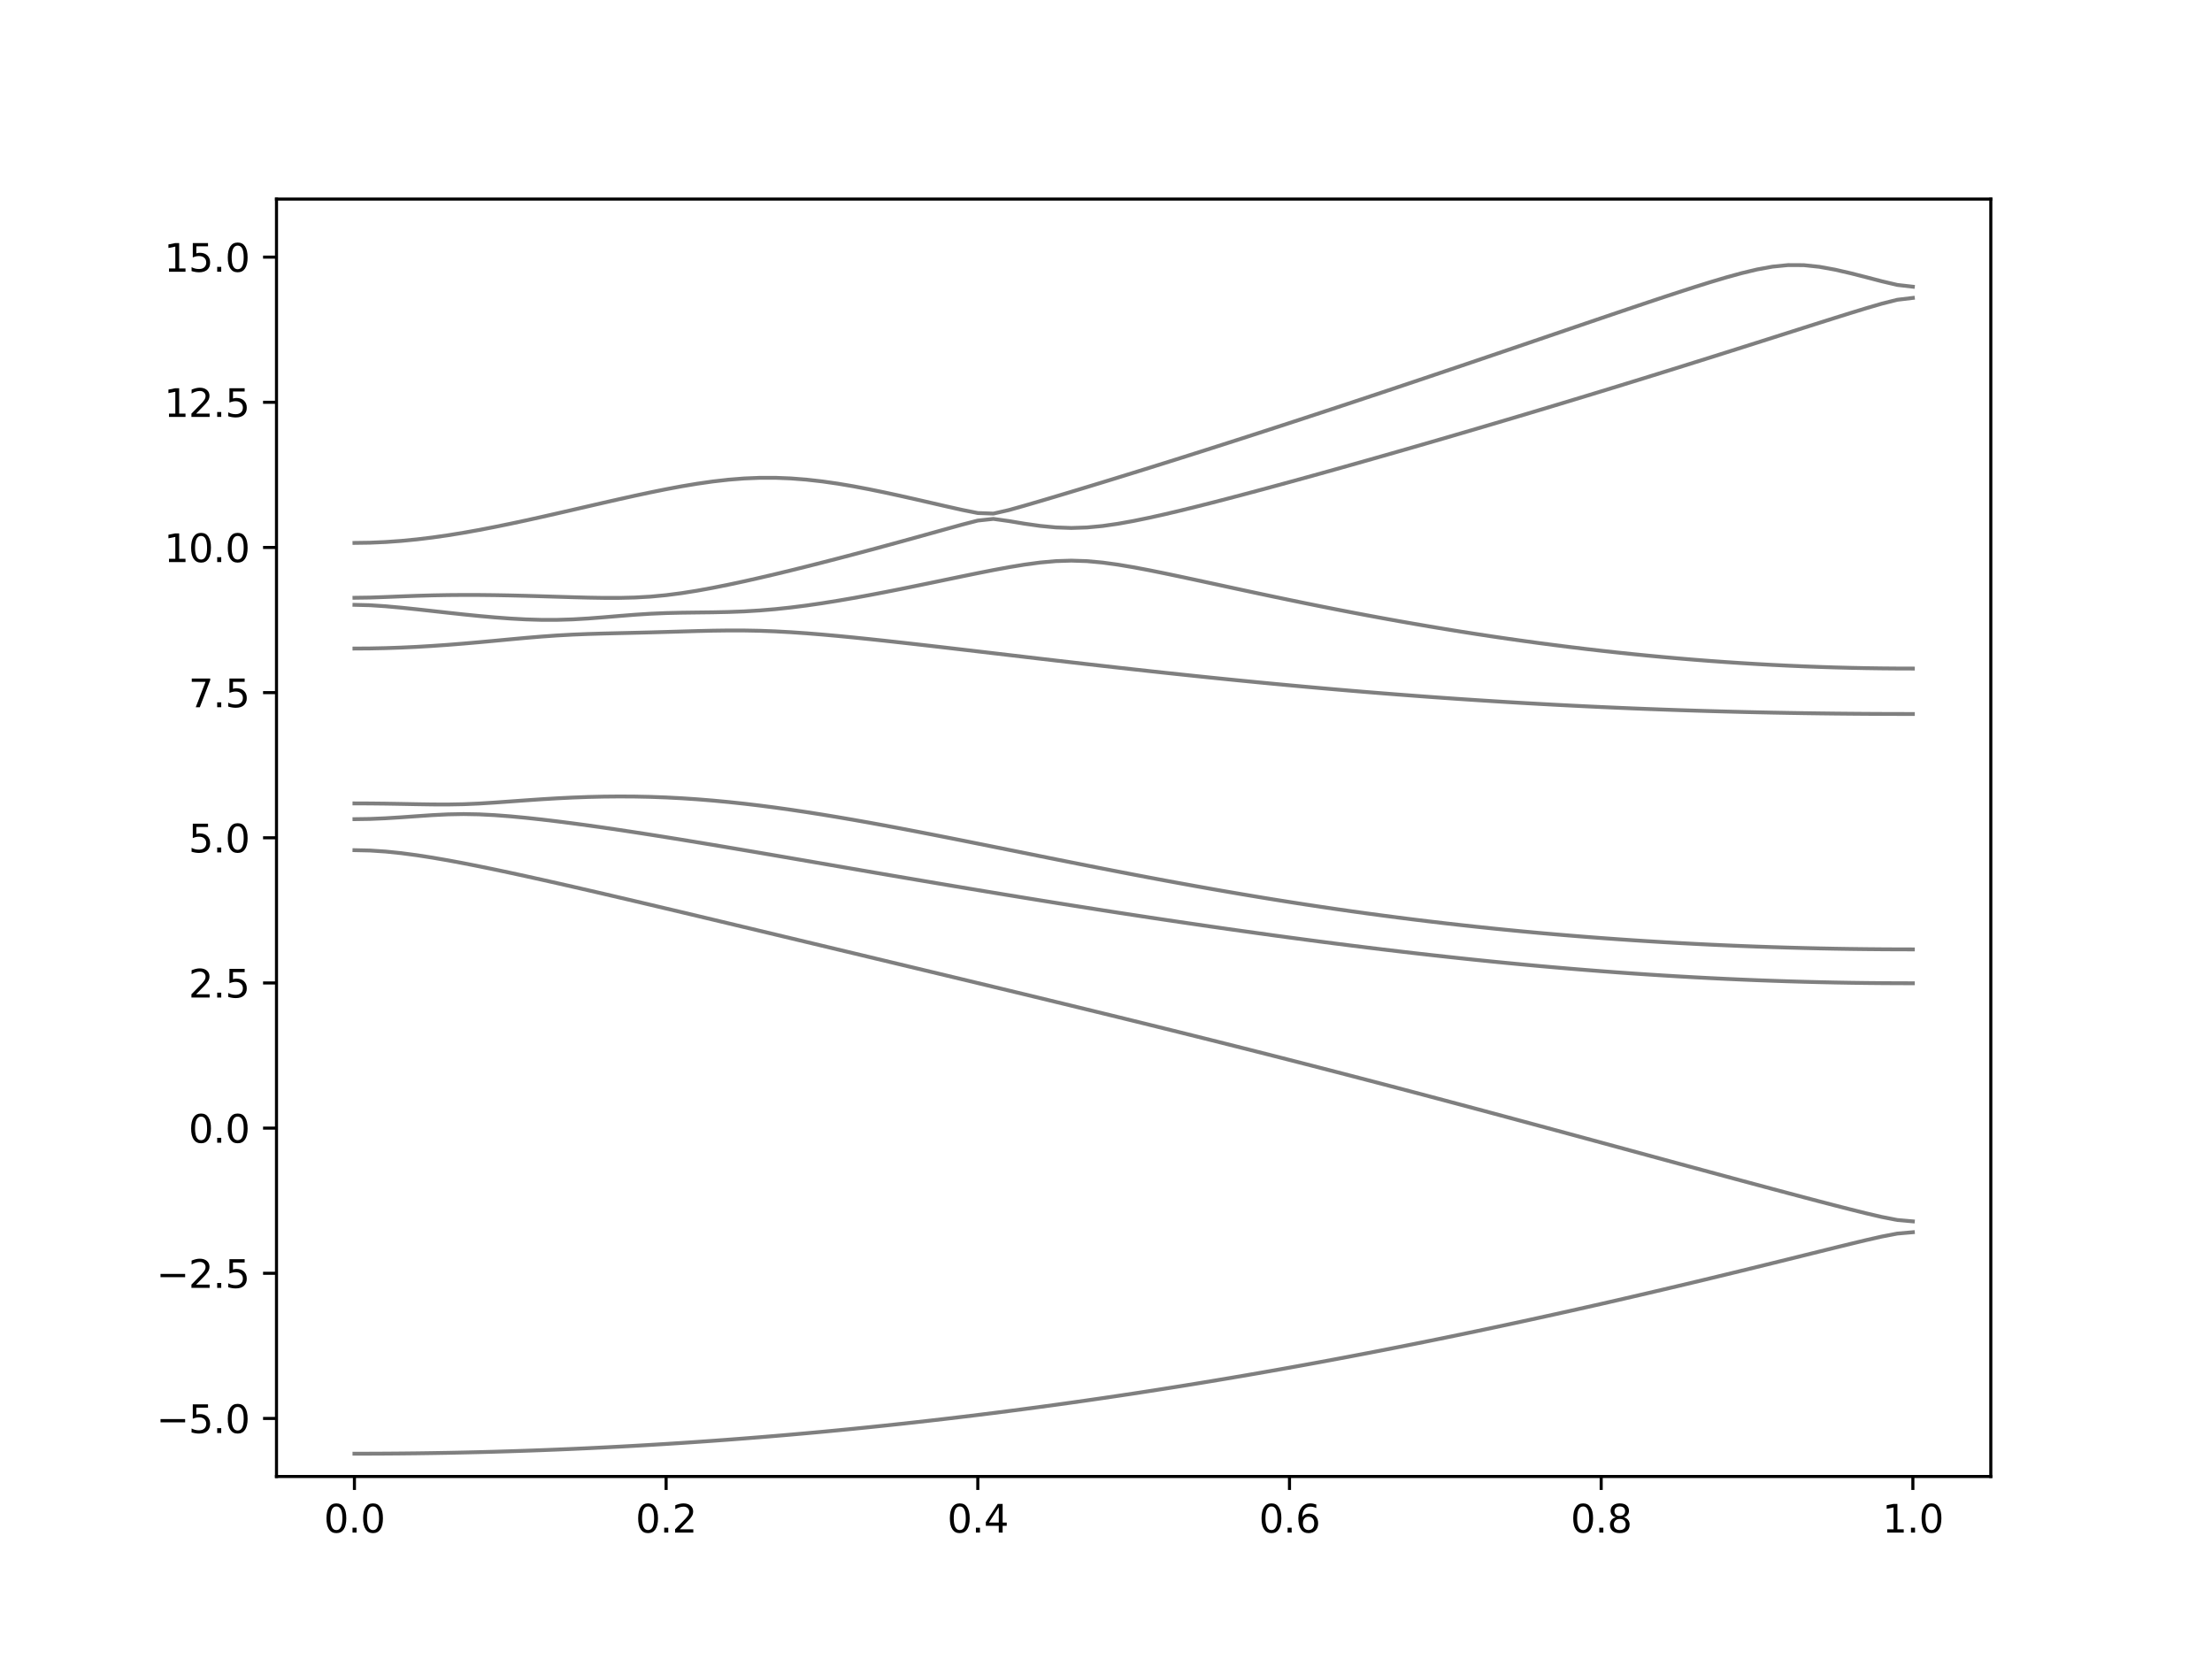 <?xml version="1.0" encoding="utf-8" standalone="no"?>
<!DOCTYPE svg PUBLIC "-//W3C//DTD SVG 1.1//EN"
  "http://www.w3.org/Graphics/SVG/1.1/DTD/svg11.dtd">
<svg xmlns:xlink="http://www.w3.org/1999/xlink" width="576pt" height="432pt" viewBox="0 0 576 432" xmlns="http://www.w3.org/2000/svg" version="1.1">
 <defs>
  <style type="text/css">*{stroke-linejoin: round; stroke-linecap: butt}</style>
 </defs>
 <g id="figure_1">
  <g id="patch_1">
   <path d="M 0 432 
L 576 432 
L 576 0 
L 0 0 
z
" style="fill: #ffffff"/>
  </g>
  <g id="axes_1">
   <g id="patch_2">
    <path d="M 72 384.48 
L 518.4 384.48 
L 518.4 51.84 
L 72 51.84 
z
" style="fill: #ffffff"/>
   </g>
   <g id="matplotlib.axis_1">
    <g id="xtick_1">
     <g id="line2d_1">
      <defs>
       <path id="m4e01b9af54" d="M 0 0 
L 0 3.5 
" style="stroke: #000000; stroke-width: 0.8"/>
      </defs>
      <g>
       <use xlink:href="#m4e01b9af54" x="92.291" y="384.48" style="stroke: #000000; stroke-width: 0.8"/>
      </g>
     </g>
     <g id="text_1">
      <!-- 0.0 -->
      <g transform="translate(84.339 399.078) scale(0.1 -0.1)">
       <defs>
        <path id="DejaVuSans-30" d="M 2034 4250 
Q 1547 4250 1301 3770 
Q 1056 3291 1056 2328 
Q 1056 1369 1301 889 
Q 1547 409 2034 409 
Q 2525 409 2770 889 
Q 3016 1369 3016 2328 
Q 3016 3291 2770 3770 
Q 2525 4250 2034 4250 
z
M 2034 4750 
Q 2819 4750 3233 4129 
Q 3647 3509 3647 2328 
Q 3647 1150 3233 529 
Q 2819 -91 2034 -91 
Q 1250 -91 836 529 
Q 422 1150 422 2328 
Q 422 3509 836 4129 
Q 1250 4750 2034 4750 
z
" transform="scale(0.016)"/>
        <path id="DejaVuSans-2e" d="M 684 794 
L 1344 794 
L 1344 0 
L 684 0 
L 684 794 
z
" transform="scale(0.016)"/>
       </defs>
       <use xlink:href="#DejaVuSans-30"/>
       <use xlink:href="#DejaVuSans-2e" x="63.623"/>
       <use xlink:href="#DejaVuSans-30" x="95.41"/>
      </g>
     </g>
    </g>
    <g id="xtick_2">
     <g id="line2d_2">
      <g>
       <use xlink:href="#m4e01b9af54" x="173.455" y="384.48" style="stroke: #000000; stroke-width: 0.8"/>
      </g>
     </g>
     <g id="text_2">
      <!-- 0.2 -->
      <g transform="translate(165.503 399.078) scale(0.1 -0.1)">
       <defs>
        <path id="DejaVuSans-32" d="M 1228 531 
L 3431 531 
L 3431 0 
L 469 0 
L 469 531 
Q 828 903 1448 1529 
Q 2069 2156 2228 2338 
Q 2531 2678 2651 2914 
Q 2772 3150 2772 3378 
Q 2772 3750 2511 3984 
Q 2250 4219 1831 4219 
Q 1534 4219 1204 4116 
Q 875 4013 500 3803 
L 500 4441 
Q 881 4594 1212 4672 
Q 1544 4750 1819 4750 
Q 2544 4750 2975 4387 
Q 3406 4025 3406 3419 
Q 3406 3131 3298 2873 
Q 3191 2616 2906 2266 
Q 2828 2175 2409 1742 
Q 1991 1309 1228 531 
z
" transform="scale(0.016)"/>
       </defs>
       <use xlink:href="#DejaVuSans-30"/>
       <use xlink:href="#DejaVuSans-2e" x="63.623"/>
       <use xlink:href="#DejaVuSans-32" x="95.41"/>
      </g>
     </g>
    </g>
    <g id="xtick_3">
     <g id="line2d_3">
      <g>
       <use xlink:href="#m4e01b9af54" x="254.618" y="384.48" style="stroke: #000000; stroke-width: 0.8"/>
      </g>
     </g>
     <g id="text_3">
      <!-- 0.4 -->
      <g transform="translate(246.667 399.078) scale(0.1 -0.1)">
       <defs>
        <path id="DejaVuSans-34" d="M 2419 4116 
L 825 1625 
L 2419 1625 
L 2419 4116 
z
M 2253 4666 
L 3047 4666 
L 3047 1625 
L 3713 1625 
L 3713 1100 
L 3047 1100 
L 3047 0 
L 2419 0 
L 2419 1100 
L 313 1100 
L 313 1709 
L 2253 4666 
z
" transform="scale(0.016)"/>
       </defs>
       <use xlink:href="#DejaVuSans-30"/>
       <use xlink:href="#DejaVuSans-2e" x="63.623"/>
       <use xlink:href="#DejaVuSans-34" x="95.41"/>
      </g>
     </g>
    </g>
    <g id="xtick_4">
     <g id="line2d_4">
      <g>
       <use xlink:href="#m4e01b9af54" x="335.782" y="384.48" style="stroke: #000000; stroke-width: 0.8"/>
      </g>
     </g>
     <g id="text_4">
      <!-- 0.6 -->
      <g transform="translate(327.83 399.078) scale(0.1 -0.1)">
       <defs>
        <path id="DejaVuSans-36" d="M 2113 2584 
Q 1688 2584 1439 2293 
Q 1191 2003 1191 1497 
Q 1191 994 1439 701 
Q 1688 409 2113 409 
Q 2538 409 2786 701 
Q 3034 994 3034 1497 
Q 3034 2003 2786 2293 
Q 2538 2584 2113 2584 
z
M 3366 4563 
L 3366 3988 
Q 3128 4100 2886 4159 
Q 2644 4219 2406 4219 
Q 1781 4219 1451 3797 
Q 1122 3375 1075 2522 
Q 1259 2794 1537 2939 
Q 1816 3084 2150 3084 
Q 2853 3084 3261 2657 
Q 3669 2231 3669 1497 
Q 3669 778 3244 343 
Q 2819 -91 2113 -91 
Q 1303 -91 875 529 
Q 447 1150 447 2328 
Q 447 3434 972 4092 
Q 1497 4750 2381 4750 
Q 2619 4750 2861 4703 
Q 3103 4656 3366 4563 
z
" transform="scale(0.016)"/>
       </defs>
       <use xlink:href="#DejaVuSans-30"/>
       <use xlink:href="#DejaVuSans-2e" x="63.623"/>
       <use xlink:href="#DejaVuSans-36" x="95.41"/>
      </g>
     </g>
    </g>
    <g id="xtick_5">
     <g id="line2d_5">
      <g>
       <use xlink:href="#m4e01b9af54" x="416.945" y="384.48" style="stroke: #000000; stroke-width: 0.8"/>
      </g>
     </g>
     <g id="text_5">
      <!-- 0.8 -->
      <g transform="translate(408.994 399.078) scale(0.1 -0.1)">
       <defs>
        <path id="DejaVuSans-38" d="M 2034 2216 
Q 1584 2216 1326 1975 
Q 1069 1734 1069 1313 
Q 1069 891 1326 650 
Q 1584 409 2034 409 
Q 2484 409 2743 651 
Q 3003 894 3003 1313 
Q 3003 1734 2745 1975 
Q 2488 2216 2034 2216 
z
M 1403 2484 
Q 997 2584 770 2862 
Q 544 3141 544 3541 
Q 544 4100 942 4425 
Q 1341 4750 2034 4750 
Q 2731 4750 3128 4425 
Q 3525 4100 3525 3541 
Q 3525 3141 3298 2862 
Q 3072 2584 2669 2484 
Q 3125 2378 3379 2068 
Q 3634 1759 3634 1313 
Q 3634 634 3220 271 
Q 2806 -91 2034 -91 
Q 1263 -91 848 271 
Q 434 634 434 1313 
Q 434 1759 690 2068 
Q 947 2378 1403 2484 
z
M 1172 3481 
Q 1172 3119 1398 2916 
Q 1625 2713 2034 2713 
Q 2441 2713 2670 2916 
Q 2900 3119 2900 3481 
Q 2900 3844 2670 4047 
Q 2441 4250 2034 4250 
Q 1625 4250 1398 4047 
Q 1172 3844 1172 3481 
z
" transform="scale(0.016)"/>
       </defs>
       <use xlink:href="#DejaVuSans-30"/>
       <use xlink:href="#DejaVuSans-2e" x="63.623"/>
       <use xlink:href="#DejaVuSans-38" x="95.41"/>
      </g>
     </g>
    </g>
    <g id="xtick_6">
     <g id="line2d_6">
      <g>
       <use xlink:href="#m4e01b9af54" x="498.109" y="384.48" style="stroke: #000000; stroke-width: 0.8"/>
      </g>
     </g>
     <g id="text_6">
      <!-- 1.0 -->
      <g transform="translate(490.158 399.078) scale(0.1 -0.1)">
       <defs>
        <path id="DejaVuSans-31" d="M 794 531 
L 1825 531 
L 1825 4091 
L 703 3866 
L 703 4441 
L 1819 4666 
L 2450 4666 
L 2450 531 
L 3481 531 
L 3481 0 
L 794 0 
L 794 531 
z
" transform="scale(0.016)"/>
       </defs>
       <use xlink:href="#DejaVuSans-31"/>
       <use xlink:href="#DejaVuSans-2e" x="63.623"/>
       <use xlink:href="#DejaVuSans-30" x="95.41"/>
      </g>
     </g>
    </g>
   </g>
   <g id="matplotlib.axis_2">
    <g id="ytick_1">
     <g id="line2d_7">
      <defs>
       <path id="mfc21372612" d="M 0 0 
L -3.5 0 
" style="stroke: #000000; stroke-width: 0.8"/>
      </defs>
      <g>
       <use xlink:href="#mfc21372612" x="72" y="369.36" style="stroke: #000000; stroke-width: 0.8"/>
      </g>
     </g>
     <g id="text_7">
      <!-- −5.0 -->
      <g transform="translate(40.717 373.159) scale(0.1 -0.1)">
       <defs>
        <path id="DejaVuSans-2212" d="M 678 2272 
L 4684 2272 
L 4684 1741 
L 678 1741 
L 678 2272 
z
" transform="scale(0.016)"/>
        <path id="DejaVuSans-35" d="M 691 4666 
L 3169 4666 
L 3169 4134 
L 1269 4134 
L 1269 2991 
Q 1406 3038 1543 3061 
Q 1681 3084 1819 3084 
Q 2600 3084 3056 2656 
Q 3513 2228 3513 1497 
Q 3513 744 3044 326 
Q 2575 -91 1722 -91 
Q 1428 -91 1123 -41 
Q 819 9 494 109 
L 494 744 
Q 775 591 1075 516 
Q 1375 441 1709 441 
Q 2250 441 2565 725 
Q 2881 1009 2881 1497 
Q 2881 1984 2565 2268 
Q 2250 2553 1709 2553 
Q 1456 2553 1204 2497 
Q 953 2441 691 2322 
L 691 4666 
z
" transform="scale(0.016)"/>
       </defs>
       <use xlink:href="#DejaVuSans-2212"/>
       <use xlink:href="#DejaVuSans-35" x="83.789"/>
       <use xlink:href="#DejaVuSans-2e" x="147.412"/>
       <use xlink:href="#DejaVuSans-30" x="179.199"/>
      </g>
     </g>
    </g>
    <g id="ytick_2">
     <g id="line2d_8">
      <g>
       <use xlink:href="#mfc21372612" x="72" y="331.56" style="stroke: #000000; stroke-width: 0.8"/>
      </g>
     </g>
     <g id="text_8">
      <!-- −2.5 -->
      <g transform="translate(40.717 335.359) scale(0.1 -0.1)">
       <use xlink:href="#DejaVuSans-2212"/>
       <use xlink:href="#DejaVuSans-32" x="83.789"/>
       <use xlink:href="#DejaVuSans-2e" x="147.412"/>
       <use xlink:href="#DejaVuSans-35" x="179.199"/>
      </g>
     </g>
    </g>
    <g id="ytick_3">
     <g id="line2d_9">
      <g>
       <use xlink:href="#mfc21372612" x="72" y="293.76" style="stroke: #000000; stroke-width: 0.8"/>
      </g>
     </g>
     <g id="text_9">
      <!-- 0.0 -->
      <g transform="translate(49.097 297.559) scale(0.1 -0.1)">
       <use xlink:href="#DejaVuSans-30"/>
       <use xlink:href="#DejaVuSans-2e" x="63.623"/>
       <use xlink:href="#DejaVuSans-30" x="95.41"/>
      </g>
     </g>
    </g>
    <g id="ytick_4">
     <g id="line2d_10">
      <g>
       <use xlink:href="#mfc21372612" x="72" y="255.96" style="stroke: #000000; stroke-width: 0.8"/>
      </g>
     </g>
     <g id="text_10">
      <!-- 2.5 -->
      <g transform="translate(49.097 259.759) scale(0.1 -0.1)">
       <use xlink:href="#DejaVuSans-32"/>
       <use xlink:href="#DejaVuSans-2e" x="63.623"/>
       <use xlink:href="#DejaVuSans-35" x="95.41"/>
      </g>
     </g>
    </g>
    <g id="ytick_5">
     <g id="line2d_11">
      <g>
       <use xlink:href="#mfc21372612" x="72" y="218.16" style="stroke: #000000; stroke-width: 0.8"/>
      </g>
     </g>
     <g id="text_11">
      <!-- 5.0 -->
      <g transform="translate(49.097 221.959) scale(0.1 -0.1)">
       <use xlink:href="#DejaVuSans-35"/>
       <use xlink:href="#DejaVuSans-2e" x="63.623"/>
       <use xlink:href="#DejaVuSans-30" x="95.41"/>
      </g>
     </g>
    </g>
    <g id="ytick_6">
     <g id="line2d_12">
      <g>
       <use xlink:href="#mfc21372612" x="72" y="180.36" style="stroke: #000000; stroke-width: 0.8"/>
      </g>
     </g>
     <g id="text_12">
      <!-- 7.5 -->
      <g transform="translate(49.097 184.159) scale(0.1 -0.1)">
       <defs>
        <path id="DejaVuSans-37" d="M 525 4666 
L 3525 4666 
L 3525 4397 
L 1831 0 
L 1172 0 
L 2766 4134 
L 525 4134 
L 525 4666 
z
" transform="scale(0.016)"/>
       </defs>
       <use xlink:href="#DejaVuSans-37"/>
       <use xlink:href="#DejaVuSans-2e" x="63.623"/>
       <use xlink:href="#DejaVuSans-35" x="95.41"/>
      </g>
     </g>
    </g>
    <g id="ytick_7">
     <g id="line2d_13">
      <g>
       <use xlink:href="#mfc21372612" x="72" y="142.56" style="stroke: #000000; stroke-width: 0.8"/>
      </g>
     </g>
     <g id="text_13">
      <!-- 10.0 -->
      <g transform="translate(42.734 146.359) scale(0.1 -0.1)">
       <use xlink:href="#DejaVuSans-31"/>
       <use xlink:href="#DejaVuSans-30" x="63.623"/>
       <use xlink:href="#DejaVuSans-2e" x="127.246"/>
       <use xlink:href="#DejaVuSans-30" x="159.033"/>
      </g>
     </g>
    </g>
    <g id="ytick_8">
     <g id="line2d_14">
      <g>
       <use xlink:href="#mfc21372612" x="72" y="104.76" style="stroke: #000000; stroke-width: 0.8"/>
      </g>
     </g>
     <g id="text_14">
      <!-- 12.5 -->
      <g transform="translate(42.734 108.559) scale(0.1 -0.1)">
       <use xlink:href="#DejaVuSans-31"/>
       <use xlink:href="#DejaVuSans-32" x="63.623"/>
       <use xlink:href="#DejaVuSans-2e" x="127.246"/>
       <use xlink:href="#DejaVuSans-35" x="159.033"/>
      </g>
     </g>
    </g>
    <g id="ytick_9">
     <g id="line2d_15">
      <g>
       <use xlink:href="#mfc21372612" x="72" y="66.96" style="stroke: #000000; stroke-width: 0.8"/>
      </g>
     </g>
     <g id="text_15">
      <!-- 15.0 -->
      <g transform="translate(42.734 70.759) scale(0.1 -0.1)">
       <use xlink:href="#DejaVuSans-31"/>
       <use xlink:href="#DejaVuSans-35" x="63.623"/>
       <use xlink:href="#DejaVuSans-2e" x="127.246"/>
       <use xlink:href="#DejaVuSans-30" x="159.033"/>
      </g>
     </g>
    </g>
   </g>
   <g id="line2d_16">
    <path d="M 92.291 378.539 
L 96.349 378.533 
L 100.407 378.514 
L 104.465 378.482 
L 108.524 378.438 
L 112.582 378.381 
L 116.64 378.311 
L 120.698 378.228 
L 124.756 378.133 
L 128.815 378.024 
L 132.873 377.903 
L 136.931 377.77 
L 140.989 377.623 
L 145.047 377.464 
L 149.105 377.293 
L 153.164 377.109 
L 157.222 376.912 
L 161.28 376.702 
L 165.338 376.48 
L 169.396 376.246 
L 173.455 375.999 
L 177.513 375.739 
L 181.571 375.467 
L 185.629 375.183 
L 189.687 374.885 
L 193.745 374.575 
L 197.804 374.253 
L 201.862 373.919 
L 205.92 373.571 
L 209.978 373.211 
L 214.036 372.841 
L 218.095 372.455 
L 222.153 372.059 
L 226.211 371.651 
L 230.269 371.23 
L 234.327 370.796 
L 238.385 370.352 
L 242.444 369.894 
L 246.502 369.425 
L 250.56 368.943 
L 254.618 368.45 
L 258.676 367.945 
L 262.735 367.426 
L 266.793 366.897 
L 270.851 366.356 
L 274.909 365.804 
L 278.967 365.238 
L 283.025 364.662 
L 287.084 364.074 
L 291.142 363.474 
L 295.2 362.863 
L 299.258 362.24 
L 303.316 361.606 
L 307.375 360.961 
L 311.433 360.305 
L 315.491 359.636 
L 319.549 358.957 
L 323.607 358.268 
L 327.665 357.566 
L 331.724 356.854 
L 335.782 356.132 
L 339.84 355.397 
L 343.898 354.653 
L 347.956 353.898 
L 352.015 353.132 
L 356.073 352.356 
L 360.131 351.57 
L 364.189 350.773 
L 368.247 349.966 
L 372.305 349.149 
L 376.364 348.322 
L 380.422 347.486 
L 384.48 346.639 
L 388.538 345.783 
L 392.596 344.917 
L 396.655 344.043 
L 400.713 343.159 
L 404.771 342.265 
L 408.829 341.364 
L 412.887 340.452 
L 416.945 339.533 
L 421.004 338.606 
L 425.062 337.668 
L 429.12 336.725 
L 433.178 335.772 
L 437.236 334.814 
L 441.295 333.846 
L 445.353 332.872 
L 449.411 331.891 
L 453.469 330.905 
L 457.527 329.912 
L 461.585 328.914 
L 465.644 327.912 
L 469.702 326.906 
L 473.76 325.901 
L 477.818 324.895 
L 481.876 323.899 
L 485.935 322.923 
L 489.993 322 
L 494.051 321.221 
L 498.109 320.867 
" clip-path="url(#pa44b376516)" style="fill: none; stroke: #000000; stroke-opacity: 0.5; stroke-linecap: square"/>
   </g>
   <g id="line2d_17">
    <path d="M 92.291 221.382 
L 96.349 221.474 
L 100.407 221.74 
L 104.465 222.158 
L 108.524 222.696 
L 112.582 223.327 
L 116.64 224.03 
L 120.698 224.787 
L 124.756 225.587 
L 128.815 226.42 
L 132.873 227.279 
L 136.931 228.159 
L 140.989 229.057 
L 145.047 229.967 
L 149.105 230.89 
L 153.164 231.822 
L 157.222 232.761 
L 161.28 233.708 
L 165.338 234.659 
L 169.396 235.615 
L 173.455 236.575 
L 177.513 237.536 
L 181.571 238.501 
L 185.629 239.467 
L 189.687 240.435 
L 193.745 241.404 
L 197.804 242.375 
L 201.862 243.344 
L 205.92 244.315 
L 209.978 245.287 
L 214.036 246.257 
L 218.095 247.23 
L 222.153 248.2 
L 226.211 249.173 
L 230.269 250.145 
L 234.327 251.117 
L 238.385 252.091 
L 242.444 253.065 
L 246.502 254.038 
L 250.56 255.012 
L 254.618 255.989 
L 258.676 256.965 
L 262.735 257.942 
L 266.793 258.922 
L 270.851 259.903 
L 274.909 260.888 
L 278.967 261.872 
L 283.025 262.859 
L 287.084 263.85 
L 291.142 264.843 
L 295.2 265.839 
L 299.258 266.839 
L 303.316 267.841 
L 307.375 268.847 
L 311.433 269.857 
L 315.491 270.871 
L 319.549 271.889 
L 323.607 272.911 
L 327.665 273.938 
L 331.724 274.969 
L 335.782 276.003 
L 339.84 277.043 
L 343.898 278.088 
L 347.956 279.136 
L 352.015 280.19 
L 356.073 281.247 
L 360.131 282.308 
L 364.189 283.374 
L 368.247 284.443 
L 372.305 285.518 
L 376.364 286.595 
L 380.422 287.676 
L 384.48 288.76 
L 388.538 289.848 
L 392.596 290.939 
L 396.655 292.032 
L 400.713 293.126 
L 404.771 294.224 
L 408.829 295.323 
L 412.887 296.423 
L 416.945 297.525 
L 421.004 298.627 
L 425.062 299.729 
L 429.12 300.833 
L 433.178 301.935 
L 437.236 303.038 
L 441.295 304.138 
L 445.353 305.238 
L 449.411 306.335 
L 453.469 307.43 
L 457.527 308.522 
L 461.585 309.61 
L 465.644 310.693 
L 469.702 311.769 
L 473.76 312.838 
L 477.818 313.895 
L 481.876 314.934 
L 485.935 315.944 
L 489.993 316.892 
L 494.051 317.686 
L 498.109 318.044 
" clip-path="url(#pa44b376516)" style="fill: none; stroke: #000000; stroke-opacity: 0.5; stroke-linecap: square"/>
   </g>
   <g id="line2d_18">
    <path d="M 92.291 213.311 
L 96.349 213.249 
L 100.407 213.077 
L 104.465 212.824 
L 108.524 212.535 
L 112.582 212.26 
L 116.64 212.058 
L 120.698 211.98 
L 124.756 212.055 
L 128.815 212.262 
L 132.873 212.57 
L 136.931 212.954 
L 140.989 213.393 
L 145.047 213.877 
L 149.105 214.395 
L 153.164 214.944 
L 157.222 215.519 
L 161.28 216.114 
L 165.338 216.73 
L 169.396 217.36 
L 173.455 218.004 
L 177.513 218.662 
L 181.571 219.329 
L 185.629 220.003 
L 189.687 220.685 
L 193.745 221.373 
L 197.804 222.065 
L 201.862 222.761 
L 205.92 223.46 
L 209.978 224.158 
L 214.036 224.86 
L 218.095 225.56 
L 222.153 226.26 
L 226.211 226.958 
L 230.269 227.657 
L 234.327 228.351 
L 238.385 229.043 
L 242.444 229.733 
L 246.502 230.419 
L 250.56 231.101 
L 254.618 231.779 
L 258.676 232.453 
L 262.735 233.121 
L 266.793 233.785 
L 270.851 234.444 
L 274.909 235.097 
L 278.967 235.746 
L 283.025 236.387 
L 287.084 237.024 
L 291.142 237.654 
L 295.2 238.277 
L 299.258 238.896 
L 303.316 239.506 
L 307.375 240.11 
L 311.433 240.707 
L 315.491 241.297 
L 319.549 241.879 
L 323.607 242.453 
L 327.665 243.02 
L 331.724 243.58 
L 335.782 244.129 
L 339.84 244.671 
L 343.898 245.204 
L 347.956 245.727 
L 352.015 246.241 
L 356.073 246.744 
L 360.131 247.237 
L 364.189 247.72 
L 368.247 248.193 
L 372.305 248.653 
L 376.364 249.102 
L 380.422 249.54 
L 384.48 249.965 
L 388.538 250.378 
L 392.596 250.777 
L 396.655 251.164 
L 400.713 251.537 
L 404.771 251.896 
L 408.829 252.242 
L 412.887 252.573 
L 416.945 252.891 
L 421.004 253.195 
L 425.062 253.482 
L 429.12 253.756 
L 433.178 254.014 
L 437.236 254.257 
L 441.295 254.486 
L 445.353 254.699 
L 449.411 254.896 
L 453.469 255.079 
L 457.527 255.245 
L 461.585 255.395 
L 465.644 255.531 
L 469.702 255.65 
L 473.76 255.753 
L 477.818 255.841 
L 481.876 255.912 
L 485.935 255.968 
L 489.993 256.007 
L 494.051 256.031 
L 498.109 256.04 
" clip-path="url(#pa44b376516)" style="fill: none; stroke: #000000; stroke-opacity: 0.5; stroke-linecap: square"/>
   </g>
   <g id="line2d_19">
    <path d="M 92.291 209.204 
L 96.349 209.221 
L 100.407 209.266 
L 104.465 209.336 
L 108.524 209.415 
L 112.582 209.478 
L 116.64 209.49 
L 120.698 209.415 
L 124.756 209.238 
L 128.815 208.984 
L 132.873 208.695 
L 136.931 208.402 
L 140.989 208.125 
L 145.047 207.881 
L 149.105 207.68 
L 153.164 207.529 
L 157.222 207.434 
L 161.28 207.396 
L 165.338 207.42 
L 169.396 207.506 
L 173.455 207.655 
L 177.513 207.865 
L 181.571 208.135 
L 185.629 208.464 
L 189.687 208.846 
L 193.745 209.28 
L 197.804 209.762 
L 201.862 210.29 
L 205.92 210.86 
L 209.978 211.466 
L 214.036 212.106 
L 218.095 212.776 
L 222.153 213.473 
L 226.211 214.194 
L 230.269 214.936 
L 234.327 215.695 
L 238.385 216.471 
L 242.444 217.259 
L 246.502 218.056 
L 250.56 218.862 
L 254.618 219.674 
L 258.676 220.488 
L 262.735 221.306 
L 266.793 222.124 
L 270.851 222.941 
L 274.909 223.756 
L 278.967 224.566 
L 283.025 225.371 
L 287.084 226.169 
L 291.142 226.96 
L 295.2 227.742 
L 299.258 228.514 
L 303.316 229.275 
L 307.375 230.023 
L 311.433 230.761 
L 315.491 231.484 
L 319.549 232.193 
L 323.607 232.888 
L 327.665 233.567 
L 331.724 234.233 
L 335.782 234.88 
L 339.84 235.512 
L 343.898 236.127 
L 347.956 236.724 
L 352.015 237.306 
L 356.073 237.869 
L 360.131 238.416 
L 364.189 238.944 
L 368.247 239.457 
L 372.305 239.949 
L 376.364 240.426 
L 380.422 240.885 
L 384.48 241.328 
L 388.538 241.753 
L 392.596 242.16 
L 396.655 242.552 
L 400.713 242.927 
L 404.771 243.283 
L 408.829 243.625 
L 412.887 243.95 
L 416.945 244.259 
L 421.004 244.552 
L 425.062 244.829 
L 429.12 245.09 
L 433.178 245.337 
L 437.236 245.567 
L 441.295 245.781 
L 445.353 245.981 
L 449.411 246.165 
L 453.469 246.335 
L 457.527 246.489 
L 461.585 246.628 
L 465.644 246.753 
L 469.702 246.862 
L 473.76 246.958 
L 477.818 247.038 
L 481.876 247.104 
L 485.935 247.154 
L 489.993 247.19 
L 494.051 247.213 
L 498.109 247.221 
" clip-path="url(#pa44b376516)" style="fill: none; stroke: #000000; stroke-opacity: 0.5; stroke-linecap: square"/>
   </g>
   <g id="line2d_20">
    <path d="M 92.291 168.881 
L 96.349 168.854 
L 100.407 168.769 
L 104.465 168.63 
L 108.524 168.438 
L 112.582 168.196 
L 116.64 167.912 
L 120.698 167.587 
L 124.756 167.233 
L 128.815 166.858 
L 132.873 166.475 
L 136.931 166.103 
L 140.989 165.763 
L 145.047 165.476 
L 149.105 165.251 
L 153.164 165.087 
L 157.222 164.966 
L 161.28 164.868 
L 165.338 164.773 
L 169.396 164.671 
L 173.455 164.558 
L 177.513 164.439 
L 181.571 164.322 
L 185.629 164.227 
L 189.687 164.171 
L 193.745 164.177 
L 197.804 164.253 
L 201.862 164.405 
L 205.92 164.626 
L 209.978 164.904 
L 214.036 165.231 
L 218.095 165.595 
L 222.153 165.988 
L 226.211 166.404 
L 230.269 166.837 
L 234.327 167.283 
L 238.385 167.739 
L 242.444 168.202 
L 246.502 168.672 
L 250.56 169.145 
L 254.618 169.622 
L 258.676 170.098 
L 262.735 170.576 
L 266.793 171.052 
L 270.851 171.527 
L 274.909 171.999 
L 278.967 172.467 
L 283.025 172.933 
L 287.084 173.394 
L 291.142 173.851 
L 295.2 174.301 
L 299.258 174.747 
L 303.316 175.187 
L 307.375 175.62 
L 311.433 176.046 
L 315.491 176.467 
L 319.549 176.878 
L 323.607 177.283 
L 327.665 177.679 
L 331.724 178.068 
L 335.782 178.449 
L 339.84 178.821 
L 343.898 179.184 
L 347.956 179.539 
L 352.015 179.884 
L 356.073 180.221 
L 360.131 180.547 
L 364.189 180.865 
L 368.247 181.173 
L 372.305 181.473 
L 376.364 181.762 
L 380.422 182.04 
L 384.48 182.31 
L 388.538 182.569 
L 392.596 182.82 
L 396.655 183.059 
L 400.713 183.289 
L 404.771 183.509 
L 408.829 183.72 
L 412.887 183.919 
L 416.945 184.11 
L 421.004 184.29 
L 425.062 184.461 
L 429.12 184.621 
L 433.178 184.772 
L 437.236 184.914 
L 441.295 185.046 
L 445.353 185.168 
L 449.411 185.28 
L 453.469 185.384 
L 457.527 185.478 
L 461.585 185.563 
L 465.644 185.638 
L 469.702 185.705 
L 473.76 185.762 
L 477.818 185.811 
L 481.876 185.85 
L 485.935 185.882 
L 489.993 185.903 
L 494.051 185.917 
L 498.109 185.921 
" clip-path="url(#pa44b376516)" style="fill: none; stroke: #000000; stroke-opacity: 0.5; stroke-linecap: square"/>
   </g>
   <g id="line2d_21">
    <path d="M 92.291 157.499 
L 96.349 157.6 
L 100.407 157.867 
L 104.465 158.236 
L 108.524 158.658 
L 112.582 159.106 
L 116.64 159.556 
L 120.698 159.993 
L 124.756 160.402 
L 128.815 160.764 
L 132.873 161.067 
L 136.931 161.288 
L 140.989 161.409 
L 145.047 161.409 
L 149.105 161.285 
L 153.164 161.049 
L 157.222 160.736 
L 161.28 160.394 
L 165.338 160.072 
L 169.396 159.813 
L 173.455 159.641 
L 177.513 159.544 
L 181.571 159.491 
L 185.629 159.443 
L 189.687 159.358 
L 193.745 159.206 
L 197.804 158.962 
L 201.862 158.623 
L 205.92 158.191 
L 209.978 157.675 
L 214.036 157.087 
L 218.095 156.439 
L 222.153 155.74 
L 226.211 154.999 
L 230.269 154.225 
L 234.327 153.422 
L 238.385 152.598 
L 242.444 151.762 
L 246.502 150.917 
L 250.56 150.075 
L 254.618 149.246 
L 258.676 148.445 
L 262.735 147.693 
L 266.793 147.023 
L 270.851 146.478 
L 274.909 146.115 
L 278.967 145.986 
L 283.025 146.118 
L 287.084 146.487 
L 291.142 147.042 
L 295.2 147.723 
L 299.258 148.49 
L 303.316 149.31 
L 307.375 150.161 
L 311.433 151.029 
L 315.491 151.906 
L 319.549 152.784 
L 323.607 153.66 
L 327.665 154.527 
L 331.724 155.385 
L 335.782 156.232 
L 339.84 157.066 
L 343.898 157.884 
L 347.956 158.687 
L 352.015 159.475 
L 356.073 160.244 
L 360.131 160.996 
L 364.189 161.729 
L 368.247 162.443 
L 372.305 163.138 
L 376.364 163.816 
L 380.422 164.472 
L 384.48 165.107 
L 388.538 165.724 
L 392.596 166.318 
L 396.655 166.893 
L 400.713 167.448 
L 404.771 167.98 
L 408.829 168.491 
L 412.887 168.981 
L 416.945 169.449 
L 421.004 169.895 
L 425.062 170.32 
L 429.12 170.724 
L 433.178 171.105 
L 437.236 171.463 
L 441.295 171.799 
L 445.353 172.112 
L 449.411 172.404 
L 453.469 172.671 
L 457.527 172.916 
L 461.585 173.14 
L 465.644 173.338 
L 469.702 173.515 
L 473.76 173.668 
L 477.818 173.796 
L 481.876 173.902 
L 485.935 173.985 
L 489.993 174.044 
L 494.051 174.079 
L 498.109 174.091 
" clip-path="url(#pa44b376516)" style="fill: none; stroke: #000000; stroke-opacity: 0.5; stroke-linecap: square"/>
   </g>
   <g id="line2d_22">
    <path d="M 92.291 155.661 
L 96.349 155.603 
L 100.407 155.46 
L 104.465 155.297 
L 108.524 155.147 
L 112.582 155.032 
L 116.64 154.957 
L 120.698 154.925 
L 124.756 154.933 
L 128.815 154.977 
L 132.873 155.051 
L 136.931 155.15 
L 140.989 155.267 
L 145.047 155.392 
L 149.105 155.515 
L 153.164 155.621 
L 157.222 155.689 
L 161.28 155.69 
L 165.338 155.59 
L 169.396 155.361 
L 173.455 154.978 
L 177.513 154.453 
L 181.571 153.806 
L 185.629 153.065 
L 189.687 152.25 
L 193.745 151.381 
L 197.804 150.466 
L 201.862 149.515 
L 205.92 148.535 
L 209.978 147.528 
L 214.036 146.5 
L 218.095 145.452 
L 222.153 144.388 
L 226.211 143.307 
L 230.269 142.212 
L 234.327 141.104 
L 238.385 139.985 
L 242.444 138.857 
L 246.502 137.726 
L 250.56 136.604 
L 254.618 135.555 
L 258.676 135.119 
L 262.735 135.689 
L 266.793 136.37 
L 270.851 136.946 
L 274.909 137.336 
L 278.967 137.481 
L 283.025 137.351 
L 287.084 136.969 
L 291.142 136.383 
L 295.2 135.652 
L 299.258 134.817 
L 303.316 133.91 
L 307.375 132.951 
L 311.433 131.953 
L 315.491 130.928 
L 319.549 129.879 
L 323.607 128.811 
L 327.665 127.729 
L 331.724 126.634 
L 335.782 125.527 
L 339.84 124.411 
L 343.898 123.287 
L 347.956 122.153 
L 352.015 121.012 
L 356.073 119.865 
L 360.131 118.71 
L 364.189 117.548 
L 368.247 116.381 
L 372.305 115.208 
L 376.364 114.029 
L 380.422 112.843 
L 384.48 111.652 
L 388.538 110.454 
L 392.596 109.252 
L 396.655 108.043 
L 400.713 106.827 
L 404.771 105.607 
L 408.829 104.379 
L 412.887 103.147 
L 416.945 101.908 
L 421.004 100.664 
L 425.062 99.414 
L 429.12 98.159 
L 433.178 96.898 
L 437.236 95.631 
L 441.295 94.359 
L 445.353 93.083 
L 449.411 91.802 
L 453.469 90.517 
L 457.527 89.229 
L 461.585 87.937 
L 465.644 86.646 
L 469.702 85.353 
L 473.76 84.064 
L 477.818 82.78 
L 481.876 81.51 
L 485.935 80.266 
L 489.993 79.082 
L 494.051 78.061 
L 498.109 77.574 
" clip-path="url(#pa44b376516)" style="fill: none; stroke: #000000; stroke-opacity: 0.5; stroke-linecap: square"/>
   </g>
   <g id="line2d_23">
    <path d="M 92.291 141.375 
L 96.349 141.316 
L 100.407 141.14 
L 104.465 140.851 
L 108.524 140.455 
L 112.582 139.964 
L 116.64 139.383 
L 120.698 138.724 
L 124.756 138 
L 128.815 137.217 
L 132.873 136.387 
L 136.931 135.52 
L 140.989 134.622 
L 145.047 133.703 
L 149.105 132.771 
L 153.164 131.834 
L 157.222 130.899 
L 161.28 129.977 
L 165.338 129.076 
L 169.396 128.21 
L 173.455 127.39 
L 177.513 126.631 
L 181.571 125.954 
L 185.629 125.373 
L 189.687 124.913 
L 193.745 124.591 
L 197.804 124.424 
L 201.862 124.418 
L 205.92 124.578 
L 209.978 124.894 
L 214.036 125.35 
L 218.095 125.931 
L 222.153 126.616 
L 226.211 127.383 
L 230.269 128.216 
L 234.327 129.096 
L 238.385 130.01 
L 242.444 130.942 
L 246.502 131.875 
L 250.56 132.785 
L 254.618 133.592 
L 258.676 133.739 
L 262.735 132.811 
L 266.793 131.671 
L 270.851 130.485 
L 274.909 129.28 
L 278.967 128.063 
L 283.025 126.834 
L 287.084 125.595 
L 291.142 124.348 
L 295.2 123.091 
L 299.258 121.829 
L 303.316 120.557 
L 307.375 119.28 
L 311.433 117.995 
L 315.491 116.703 
L 319.549 115.404 
L 323.607 114.1 
L 327.665 112.789 
L 331.724 111.472 
L 335.782 110.15 
L 339.84 108.821 
L 343.898 107.489 
L 347.956 106.15 
L 352.015 104.807 
L 356.073 103.458 
L 360.131 102.106 
L 364.189 100.749 
L 368.247 99.388 
L 372.305 98.023 
L 376.364 96.654 
L 380.422 95.283 
L 384.48 93.907 
L 388.538 92.529 
L 392.596 91.149 
L 396.655 89.767 
L 400.713 88.384 
L 404.771 86.999 
L 408.829 85.614 
L 412.887 84.23 
L 416.945 82.848 
L 421.004 81.471 
L 425.062 80.098 
L 429.12 78.734 
L 433.178 77.382 
L 437.236 76.049 
L 441.295 74.741 
L 445.353 73.471 
L 449.411 72.261 
L 453.469 71.142 
L 457.527 70.17 
L 461.585 69.429 
L 465.644 69.027 
L 469.702 69.048 
L 473.76 69.477 
L 477.818 70.214 
L 481.876 71.145 
L 485.935 72.179 
L 489.993 73.239 
L 494.051 74.193 
L 498.109 74.659 
" clip-path="url(#pa44b376516)" style="fill: none; stroke: #000000; stroke-opacity: 0.5; stroke-linecap: square"/>
   </g>
   <g id="patch_3">
    <path d="M 72 384.48 
L 72 51.84 
" style="fill: none; stroke: #000000; stroke-width: 0.8; stroke-linejoin: miter; stroke-linecap: square"/>
   </g>
   <g id="patch_4">
    <path d="M 518.4 384.48 
L 518.4 51.84 
" style="fill: none; stroke: #000000; stroke-width: 0.8; stroke-linejoin: miter; stroke-linecap: square"/>
   </g>
   <g id="patch_5">
    <path d="M 72 384.48 
L 518.4 384.48 
" style="fill: none; stroke: #000000; stroke-width: 0.8; stroke-linejoin: miter; stroke-linecap: square"/>
   </g>
   <g id="patch_6">
    <path d="M 72 51.84 
L 518.4 51.84 
" style="fill: none; stroke: #000000; stroke-width: 0.8; stroke-linejoin: miter; stroke-linecap: square"/>
   </g>
  </g>
 </g>
 <defs>
  <clipPath id="pa44b376516">
   <rect x="72" y="51.84" width="446.4" height="332.64"/>
  </clipPath>
 </defs>
</svg>
